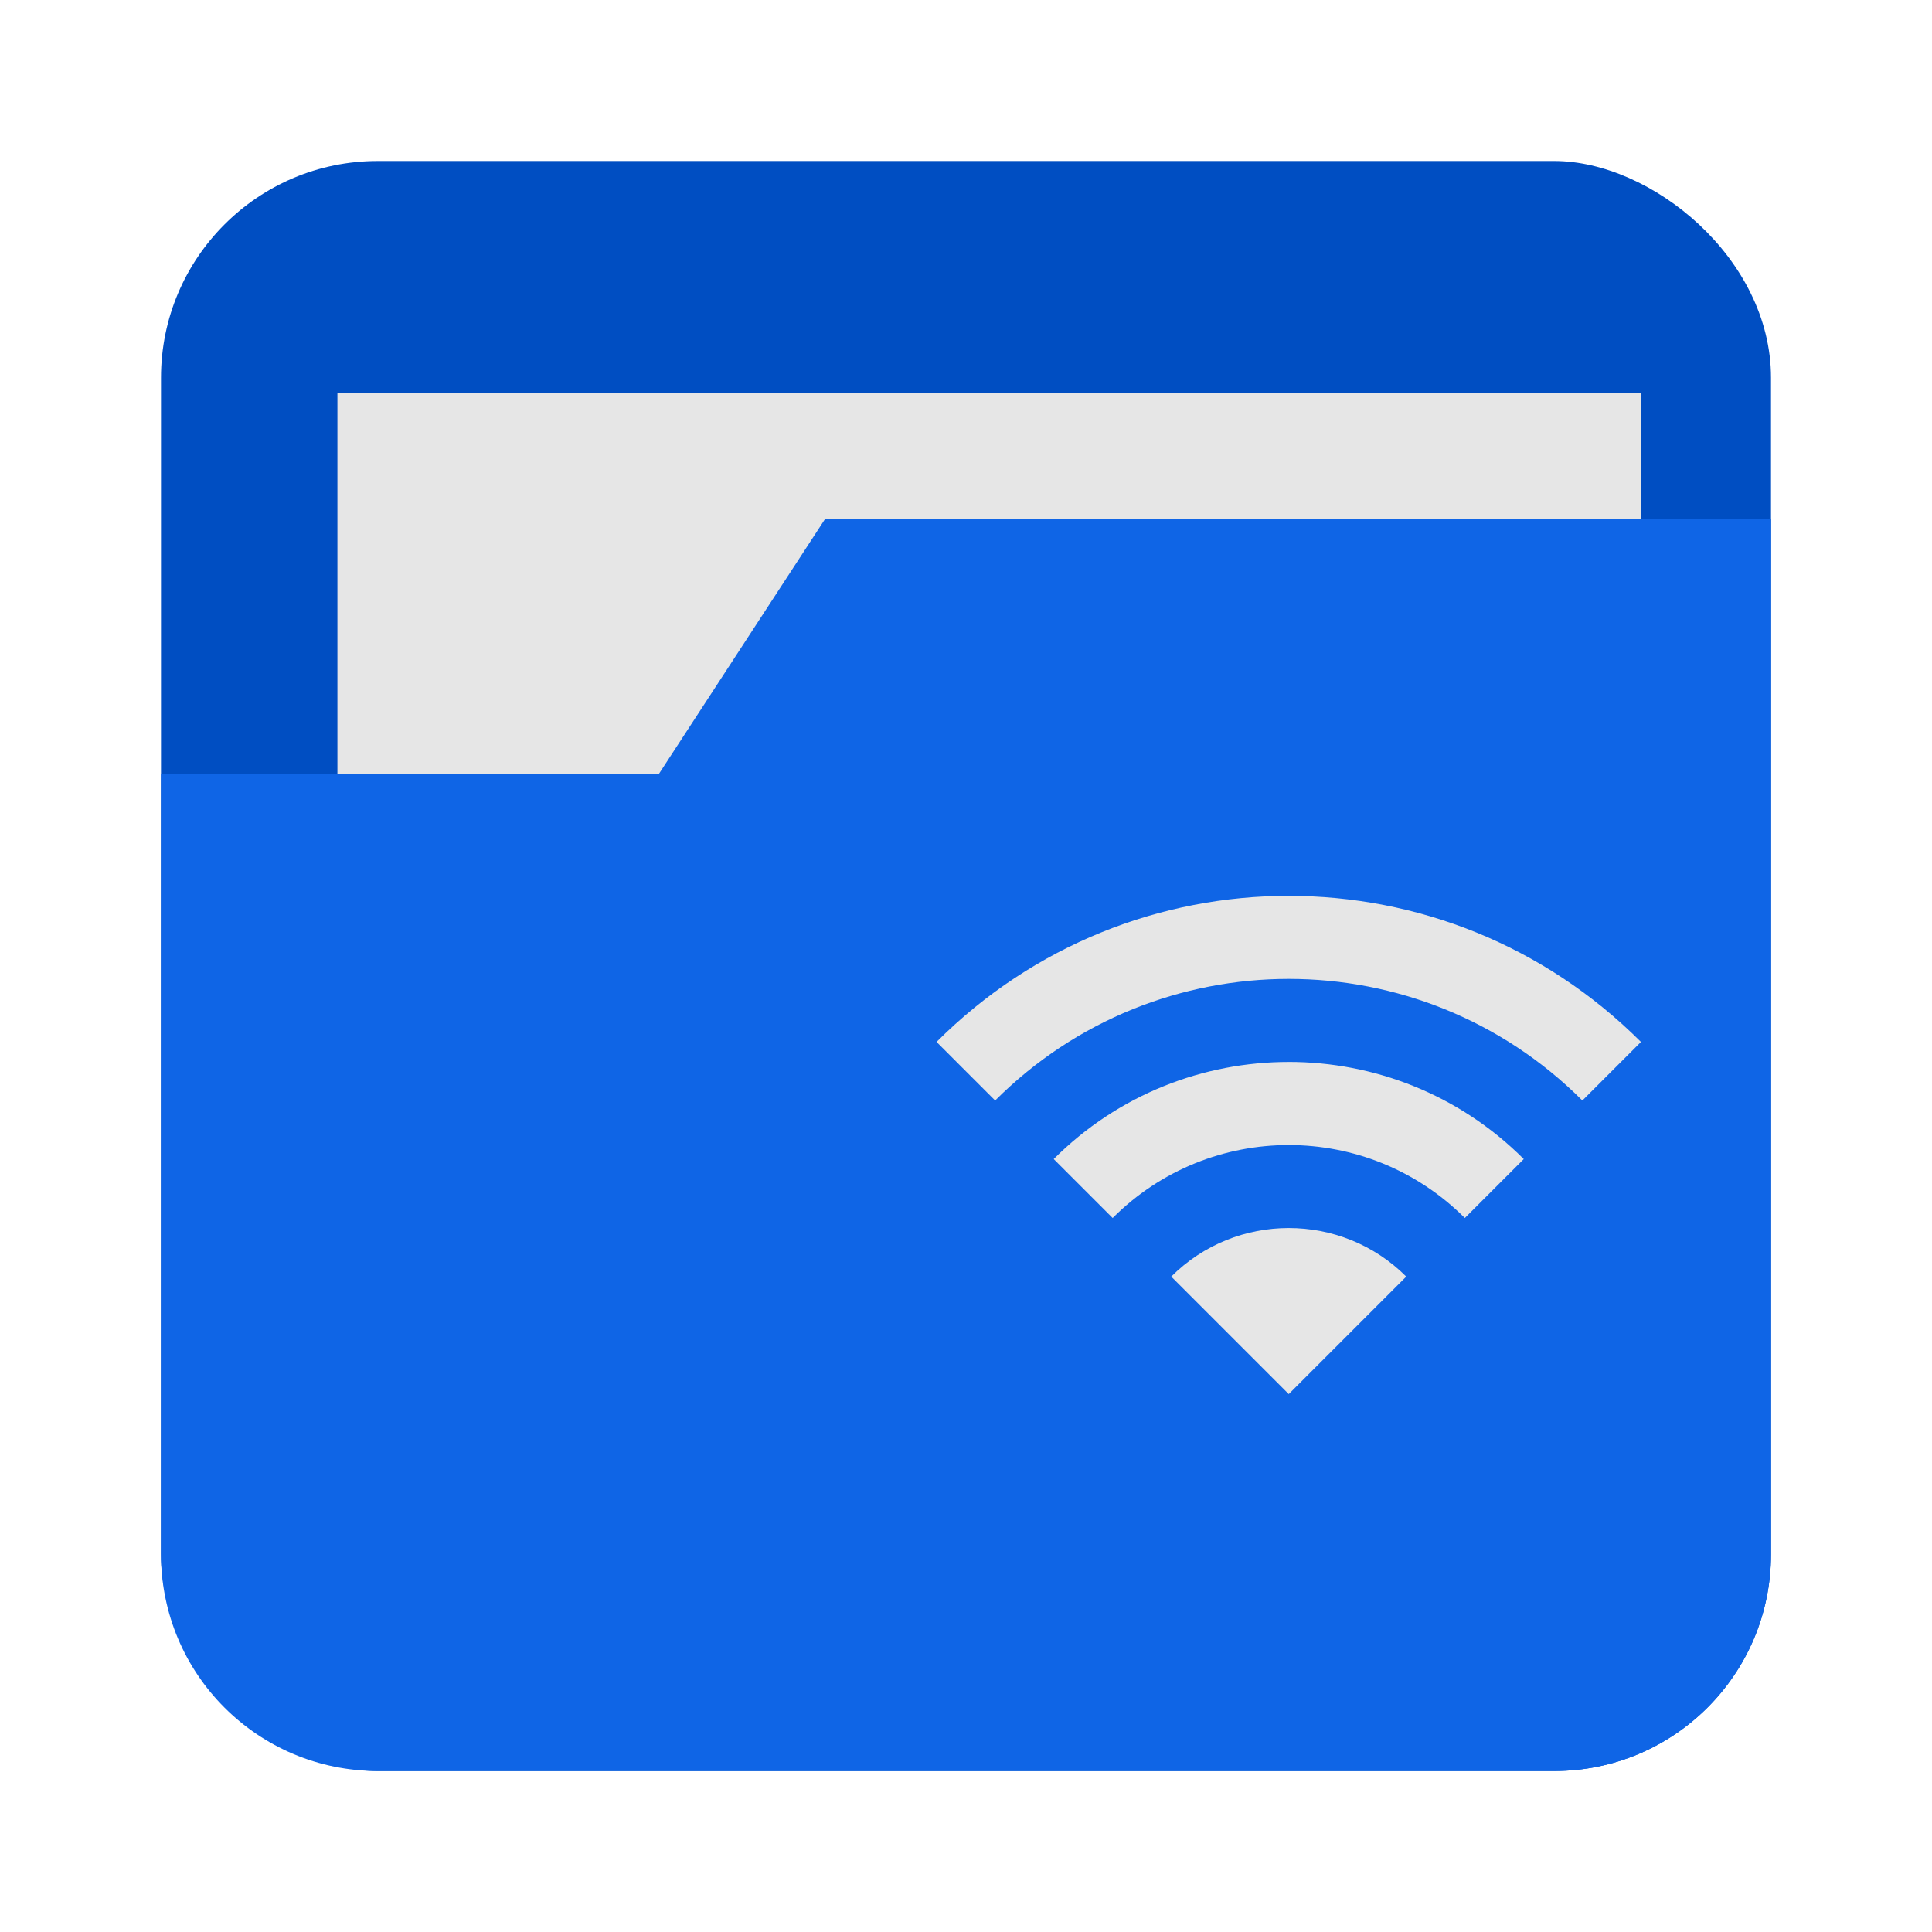 <svg height="96" width="96" xmlns="http://www.w3.org/2000/svg" xmlns:sodipodi="http://sodipodi.sourceforge.net/DTD/sodipodi-0.dtd" xmlns:inkscape="http://www.inkscape.org/namespaces/inkscape">
 <g inkscape:label="Layer 1" inkscape:groupmode="layer" transform="matrix(1 0 0 1 0 -956.36)">
  <rect x="964.36" rx="10.769" y="8" fill="#004ec2" fill-opacity="1" stroke="none" height="80" width="80" transform="matrix(0 1 1 0 0 0)"/>
  <rect x="16.766" stroke-width="2.5" display="inline" y="975.89" fill="#e6e6e6" color="#000000" fill-opacity="1" fill-rule="nonzero" stroke="none" height="19.77" visibility="visible" width="64.77"/>
  <path d="m 41,982.143 -8.25,12.656 -24.75,0 0,38.781 c 0,5.966 4.815,10.781 10.781,10.781 l 58.438,0 c 5.966,0 10.781,-4.815 10.781,-10.781 l 0,-51.437 -47,0 z" fill="#0f65e6" fill-opacity="1" stroke="none" inkscape:connector-curvature="0"/>
  <path d="m 64.037,1000.874 c -6.336,0 -12.665,2.423 -17.5,7.258 l 2.911,2.911 c 8.057,-8.057 21.122,-8.057 29.179,0 l 2.911,-2.91 c -4.835,-4.834 -11.164,-7.258 -17.5,-7.258 z m 0,8.253 c -4.224,0 -8.456,1.603 -11.679,4.826 l 2.929,2.929 c 4.834,-4.834 12.665,-4.834 17.5,0 l 2.928,-2.929 c -3.223,-3.223 -7.454,-4.827 -11.679,-4.827 z m 0,8.253 c -2.112,0 -4.228,0.802 -5.839,2.413 l 5.839,5.839 5.839,-5.839 c -1.611,-1.612 -3.727,-2.413 -5.839,-2.413 z" fill="#e6e6e6" opacity="1" inkscape:connector-curvature="0"/>
 </g>
</svg>
